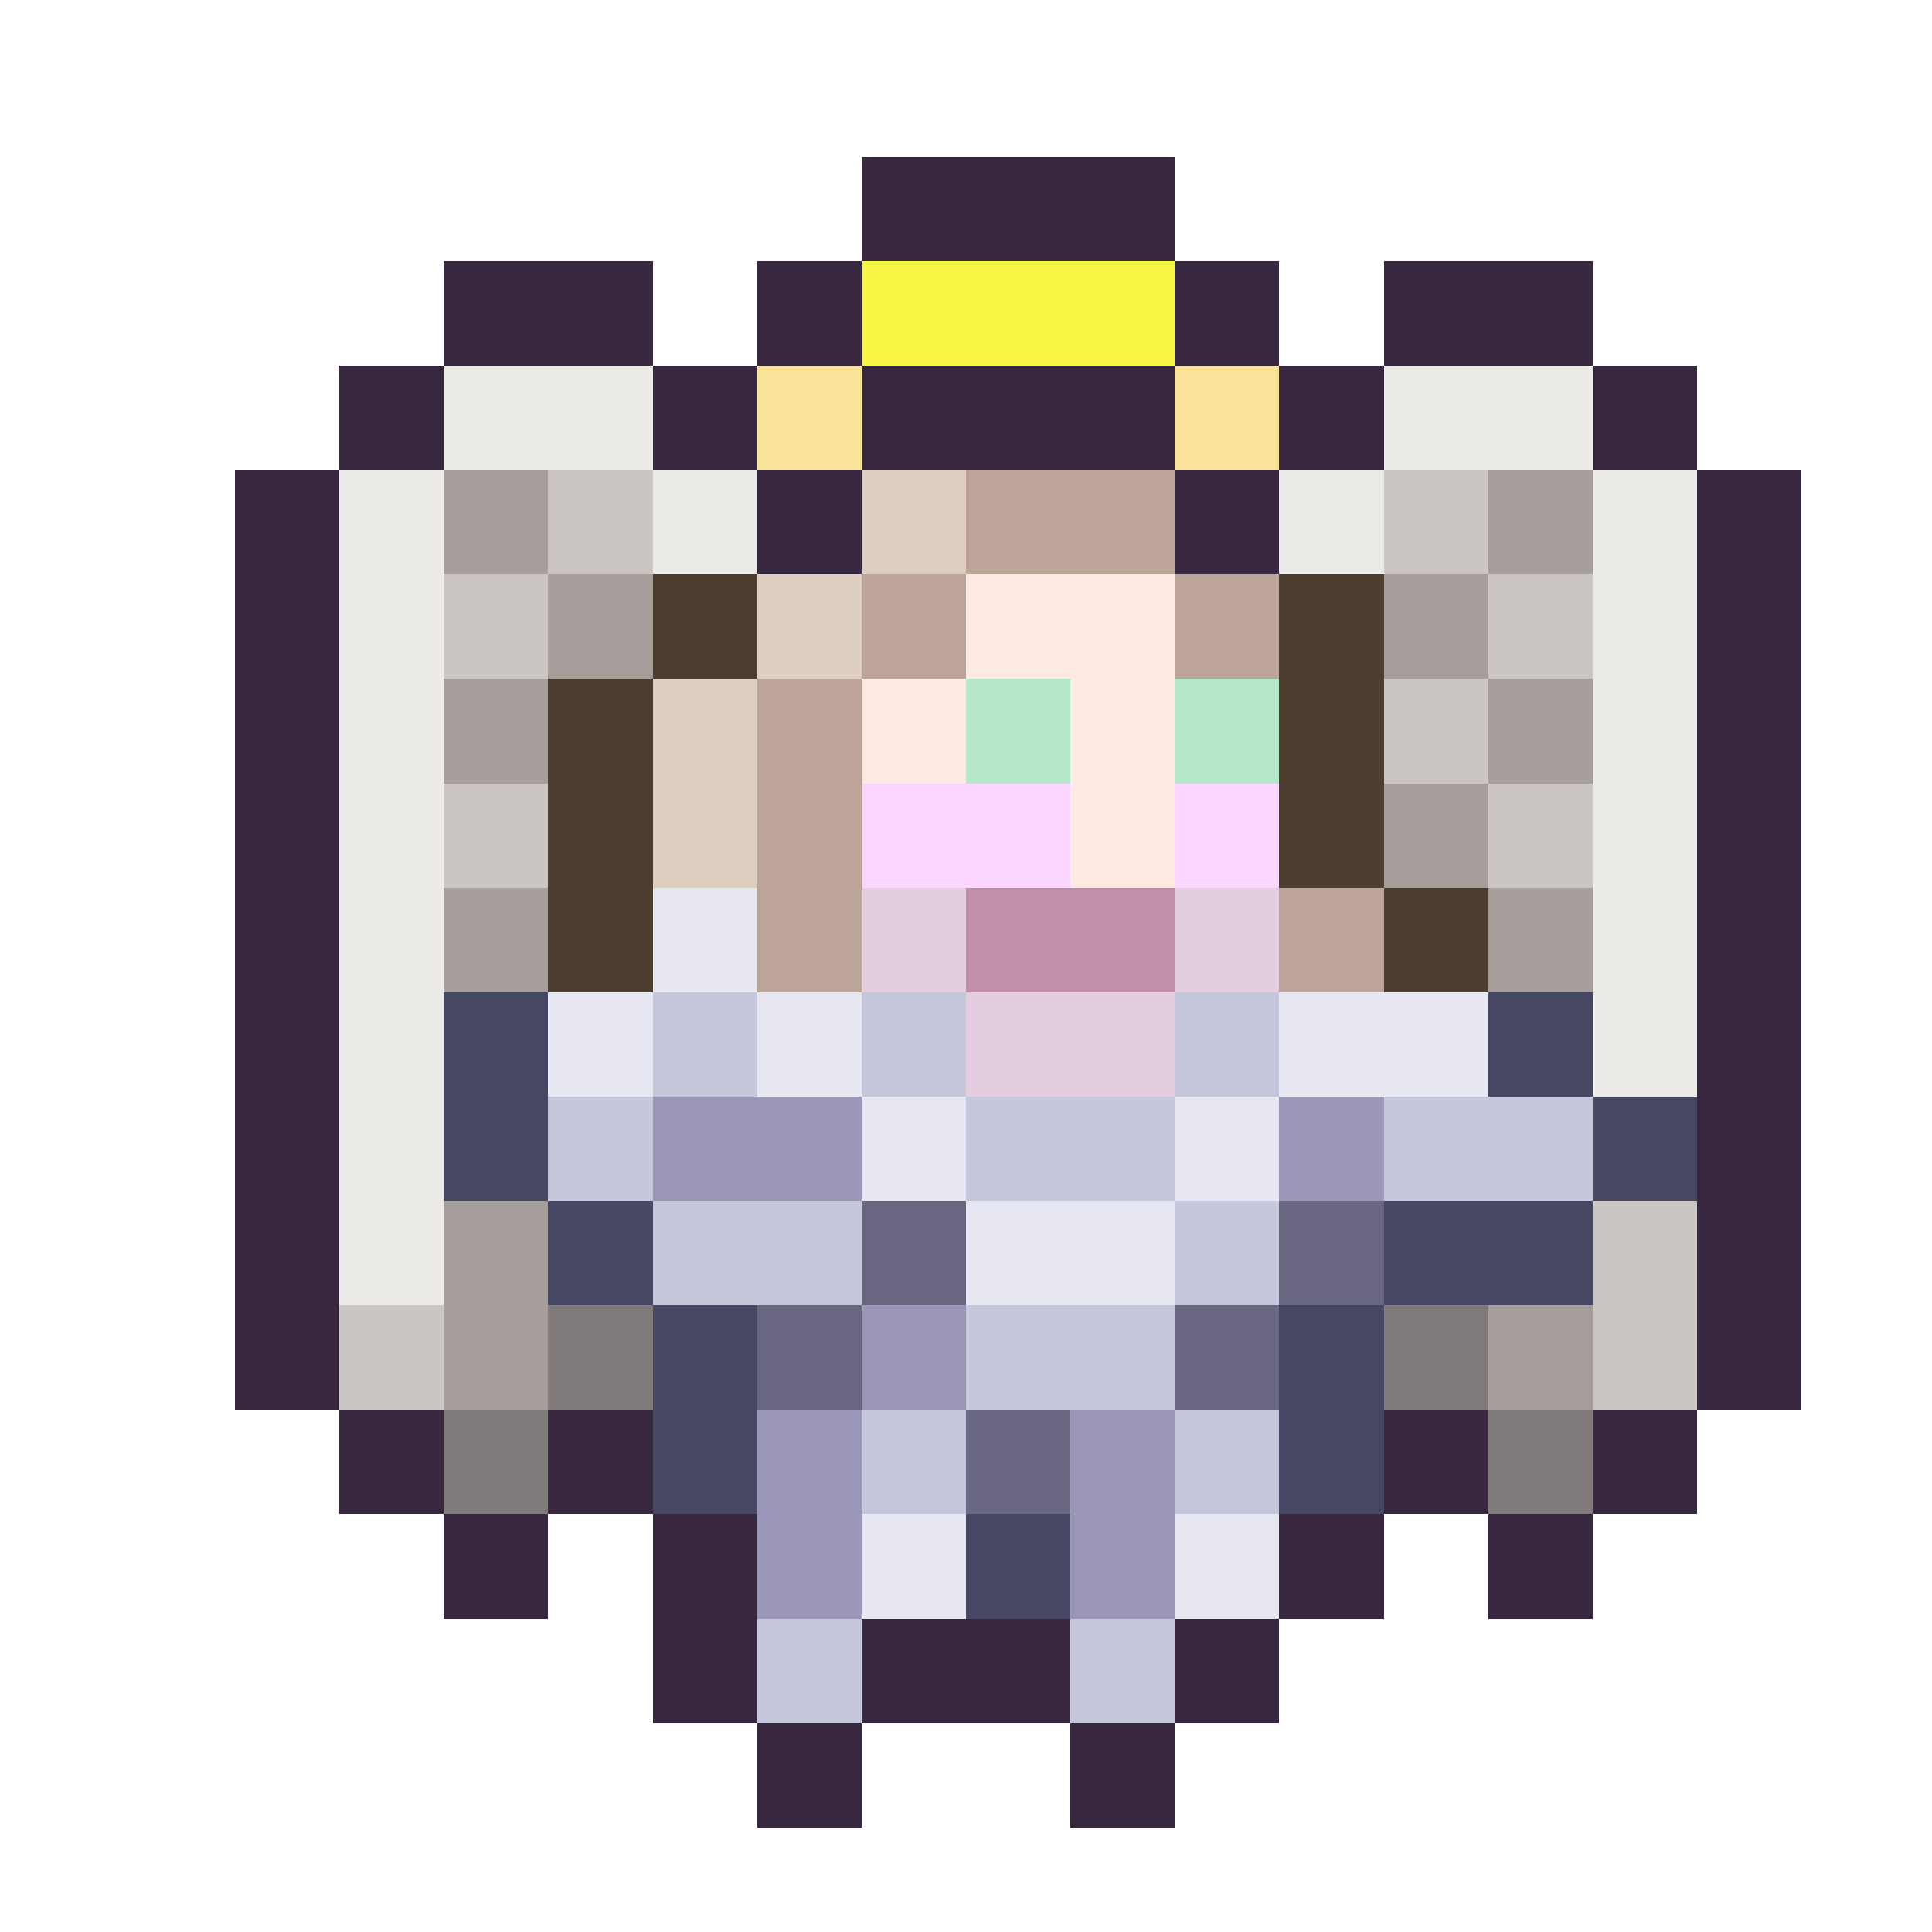 <svg xmlns="http://www.w3.org/2000/svg" width="32" height="32" shape-rendering="crispEdges" viewBox="0 -0.5 36 37"><path stroke="#372840" d="M16 3h6m-6 1h6M8 5h4m2 0h2m6 0h2m2 0h4M8 6h4m2 0h2m6 0h2m2 0h4M6 7h2m4 0h2m2 0h6m2 0h2m4 0h2M6 8h2m4 0h2m2 0h6m2 0h2m4 0h2M4 9h2m8 0h2m6 0h2m8 0h2M4 10h2m8 0h2m6 0h2m8 0h2M4 11h2m26 0h2M4 12h2m26 0h2M4 13h2m26 0h2M4 14h2m26 0h2M4 15h2m26 0h2M4 16h2m26 0h2M4 17h2m26 0h2M4 18h2m26 0h2M4 19h2m26 0h2M4 20h2m26 0h2M4 21h2m26 0h2M4 22h2m26 0h2M4 23h2m26 0h2M4 24h2m26 0h2M4 25h2m26 0h2M4 26h2m26 0h2M6 27h2m2 0h2m14 0h2m2 0h2M6 28h2m2 0h2m14 0h2m2 0h2M8 29h2m2 0h2m10 0h2m2 0h2M8 30h2m2 0h2m10 0h2m2 0h2m-18 1h2m2 0h4m2 0h2m-12 1h2m2 0h4m2 0h2m-10 1h2m4 0h2m-8 1h2m4 0h2"/><path stroke="#f8f644" d="M16 5h6m-6 1h6"/><path stroke="#ecebe7" d="M8 7h4m14 0h4M8 8h4m14 0h4M6 9h2m4 0h2m10 0h2m4 0h2M6 10h2m4 0h2m10 0h2m4 0h2M6 11h2m22 0h2M6 12h2m22 0h2M6 13h2m22 0h2M6 14h2m22 0h2M6 15h2m22 0h2M6 16h2m22 0h2M6 17h2m22 0h2M6 18h2m22 0h2M6 19h2m22 0h2M6 20h2m22 0h2M6 21h2m-2 1h2m-2 1h2m-2 1h2"/><path stroke="#f8e398" d="M14 7h2m6 0h2M14 8h2m6 0h2"/><path stroke="#a69e9a" d="M8 9h2m18 0h2M8 10h2m18 0h2m-20 1h2m14 0h2m-18 1h2m14 0h2M8 13h2m18 0h2M8 14h2m18 0h2m-4 1h2m-2 1h2M8 17h2m18 0h2M8 18h2m18 0h2M8 23h2m-2 1h2m-2 1h2m18 0h2M8 26h2m18 0h2"/><path stroke="#cbc6c1" d="M10 9h2m14 0h2m-18 1h2m14 0h2M8 11h2m18 0h2M8 12h2m18 0h2m-4 1h2m-2 1h2M8 15h2m18 0h2M8 16h2m18 0h2m0 7h2m-2 1h2M6 25h2m22 0h2M6 26h2m22 0h2"/><path stroke="#ddcebf" d="M16 9h2m-2 1h2m-4 1h2m-2 1h2m-4 1h2m-2 1h2m-2 1h2m-2 1h2"/><path stroke="#bda499" d="M18 9h4m-4 1h4m-6 1h2m4 0h2m-8 1h2m4 0h2m-10 1h2m-2 1h2m-2 1h2m-2 1h2m-2 1h2m8 0h2m-12 1h2m8 0h2"/><path stroke="#4c3d2e" d="M12 11h2m10 0h2m-14 1h2m10 0h2m-16 1h2m12 0h2m-16 1h2m12 0h2m-16 1h2m12 0h2m-16 1h2m12 0h2m-16 1h2m14 0h2m-18 1h2m14 0h2"/><path stroke="#ffe9e3" d="M18 11h4m-4 1h4m-6 1h2m2 0h2m-6 1h2m2 0h2m-2 1h2m-2 1h2"/><path stroke="#b5e7cb" d="M18 13h2m2 0h2m-6 1h2m2 0h2"/><path stroke="#fad6ff" d="M16 15h4m2 0h2m-8 1h4m2 0h2"/><path stroke="#e6e7f0" d="M12 17h2m-2 1h2m-4 1h2m2 0h2m8 0h4m-18 1h2m2 0h2m8 0h4m-12 1h2m4 0h2m-8 1h2m4 0h2m-6 1h4m-4 1h4m-6 5h2m4 0h2m-8 1h2m4 0h2"/><path stroke="#e3cddf" d="M16 17h2m4 0h2m-8 1h2m4 0h2m-6 1h4m-4 1h4"/><path stroke="#c090a9" d="M18 17h4m-4 1h4"/><path stroke="#464762" d="M8 19h2m18 0h2M8 20h2m18 0h2M8 21h2m20 0h2M8 22h2m20 0h2m-22 1h2m14 0h4m-20 1h2m14 0h4m-18 1h2m10 0h2m-14 1h2m10 0h2m-14 1h2m10 0h2m-14 1h2m10 0h2m-8 1h2m-2 1h2"/><path stroke="#c5c7dd" d="M12 19h2m2 0h2m4 0h2m-12 1h2m2 0h2m4 0h2m-14 1h2m6 0h4m4 0h4m-20 1h2m6 0h4m4 0h4m-18 1h4m6 0h2m-12 1h4m6 0h2m-6 1h4m-4 1h4m-6 1h2m4 0h2m-8 1h2m4 0h2m-10 3h2m4 0h2m-8 1h2m4 0h2"/><path stroke="#9a97b9" d="M12 21h4m8 0h2m-14 1h4m8 0h2m-10 3h2m-2 1h2m-4 1h2m4 0h2m-8 1h2m4 0h2m-8 1h2m4 0h2m-8 1h2m4 0h2"/><path stroke="#696682" d="M16 23h2m6 0h2m-10 1h2m6 0h2m-12 1h2m6 0h2m-10 1h2m6 0h2m-6 1h2m-2 1h2"/><path stroke="#807b7a" d="M10 25h2m14 0h2m-18 1h2m14 0h2M8 27h2m18 0h2M8 28h2m18 0h2"/></svg>